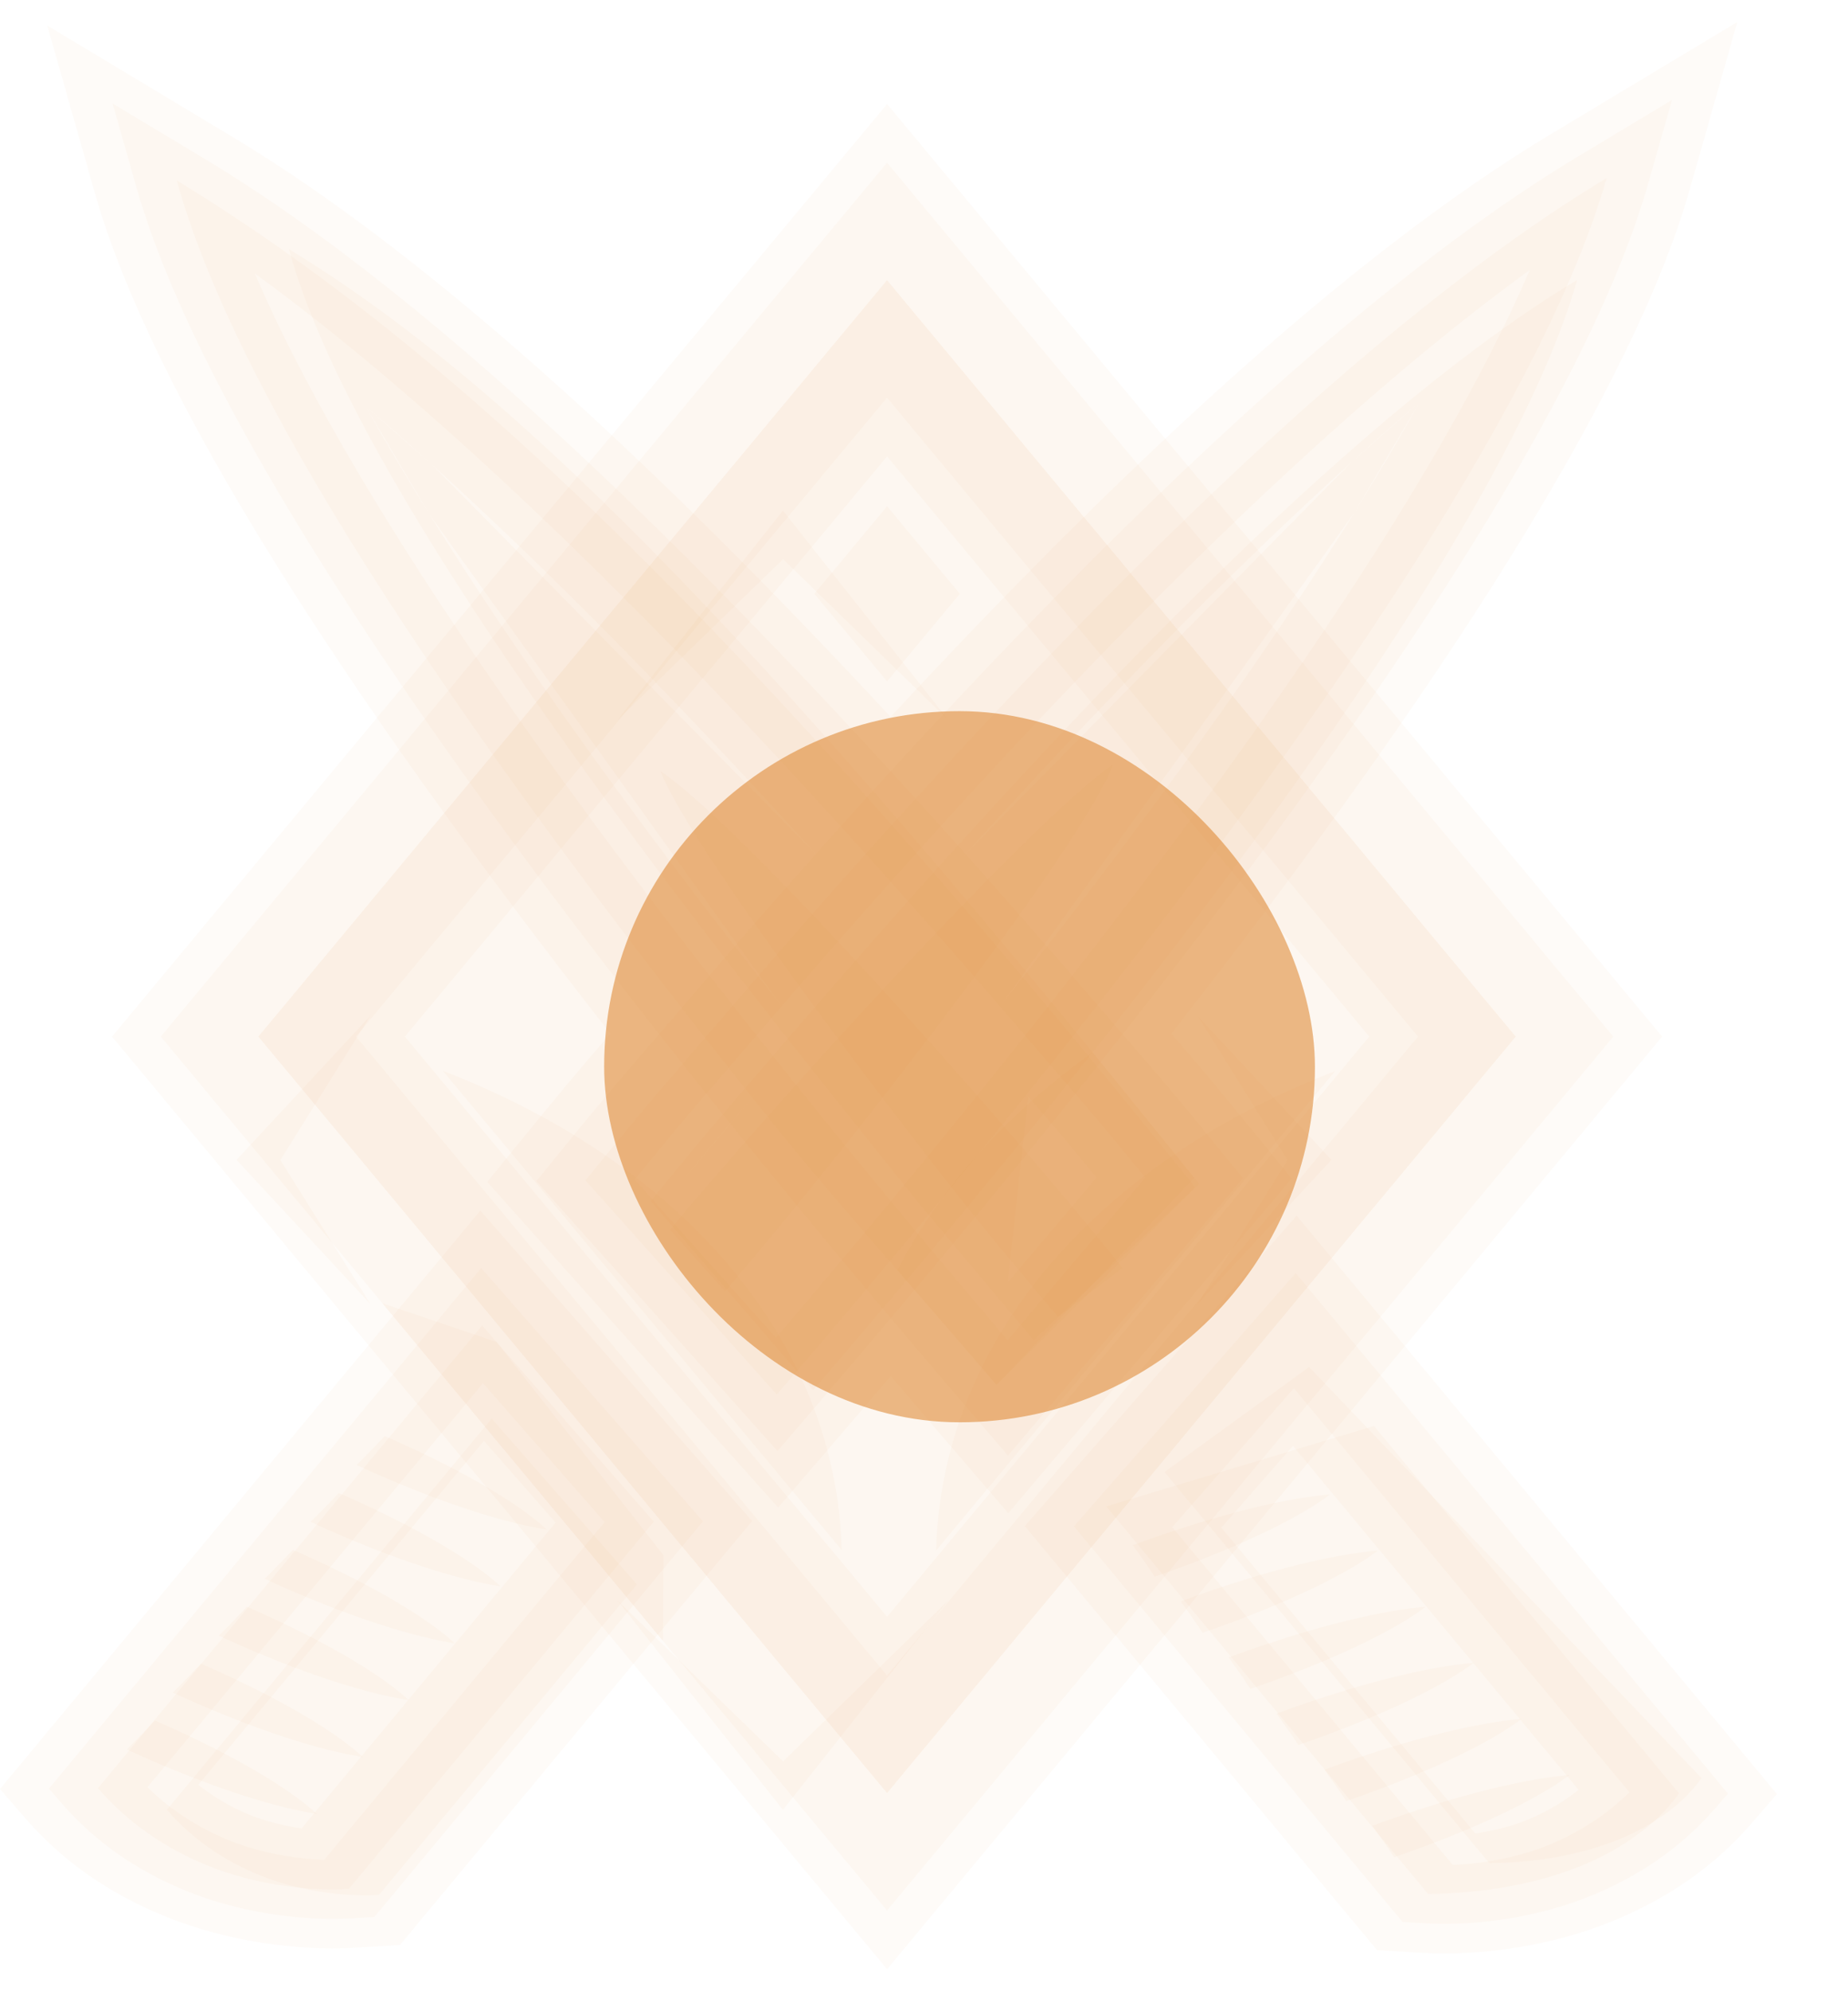 <svg width="52" height="56" viewBox="0 0 52 56" fill="none" xmlns="http://www.w3.org/2000/svg">
<path fill-rule="evenodd" clip-rule="evenodd" d="M7.271 29.153L24.96 7.88L42.649 29.153L24.96 50.426L7.271 29.153Z" fill="#DB7916" fill-opacity="0.03"/>
<path d="M4.185 27.91L21.874 6.637L24.961 2.925L28.048 6.637L45.737 27.91L46.77 29.153L45.737 30.395L28.048 51.668L24.961 55.381L21.874 51.668L4.185 30.395L3.152 29.153L4.185 27.91ZM24.961 12.835L11.393 29.153L24.961 45.47L38.529 29.153L24.961 12.835Z" fill="#DB7916" fill-opacity="0.03"/>
<path d="M15.597 36.422L20.428 41.938L21.163 42.776L20.456 43.627L11.875 53.954L11.254 54.702L10.012 54.776C9.118 54.829 8.18 54.77 7.283 54.624C6.378 54.477 5.487 54.232 4.705 53.919C3.891 53.592 3.146 53.194 2.477 52.725C1.825 52.268 1.236 51.74 0.717 51.141L0 50.313L0.699 49.472L11.509 36.461L13.516 34.046L15.597 36.422ZM15.633 42.82L13.618 40.52L5.58 50.195C5.667 50.265 5.757 50.332 5.848 50.396C6.232 50.665 6.641 50.886 7.071 51.058C7.434 51.204 7.881 51.323 8.363 51.401C8.405 51.408 8.446 51.414 8.487 51.42L15.633 42.82ZM35.652 33.965L30.406 40.155L28.371 42.556L26.318 40.168C25.944 39.733 25.526 39.243 25.065 38.701C24.634 39.208 24.244 39.664 23.897 40.068L21.895 42.397L19.837 40.094L14.454 34.072L13.711 33.24L14.408 32.383C15.899 30.551 16.325 30.052 17.175 29.069C13.257 24.062 10.093 19.616 7.709 15.778C5.14 11.644 3.45 8.175 2.669 5.429L1.33 0.719L6.562 3.862C9.356 5.541 12.473 7.935 15.912 11.042C18.733 13.593 21.784 16.633 25.061 20.162C28.363 16.602 31.428 13.542 34.257 10.983C37.712 7.857 40.844 5.45 43.653 3.763L48.885 0.619L47.546 5.329C46.768 8.066 45.066 11.548 42.472 15.718C40.054 19.607 36.874 24.073 32.961 29.07L32.979 29.09C33.752 29.982 34.072 30.352 35.67 32.315L36.346 33.146L35.652 33.965ZM28.352 36.074L30.858 33.117C29.981 32.047 29.613 31.622 28.931 30.835C29.009 30.924 29.086 31.013 28.901 30.798L28.899 30.799L28.91 30.811L28.931 30.835L28.352 36.074ZM27.124 34.609C27.62 35.202 28.026 35.687 28.352 36.074L27.124 34.609ZM23.008 34.609L25.067 32.146L27.124 34.609H23.008ZM21.812 36.034C22.124 35.663 22.523 35.187 23.008 34.609L21.812 36.034ZM19.242 33.158L21.812 36.034L19.242 33.158ZM21.389 30.609C20.637 31.479 20.251 31.925 19.242 33.158L21.389 30.609ZM21.955 29.953L21.389 30.609L21.955 29.953ZM22.002 28.309L22.657 29.14L21.955 29.953L22.002 28.309ZM12.086 14.471C14.554 18.442 17.868 23.073 22.002 28.309L12.086 14.471ZM10.286 11.422C10.823 12.387 11.423 13.404 12.086 14.471L10.286 11.422ZM12.149 13.062C11.515 12.489 10.894 11.942 10.286 11.422L12.149 13.062ZM23.051 24.119C19.077 19.725 15.442 16.038 12.149 13.062L23.051 24.119ZM27.074 24.119L25.064 26.345L23.051 24.119H27.074ZM38.038 12.989C34.717 15.993 31.062 19.704 27.074 24.119L38.038 12.989ZM39.943 11.312C39.322 11.843 38.687 12.402 38.038 12.989L39.943 11.312ZM38.114 14.411C38.788 13.327 39.398 12.294 39.943 11.312L38.114 14.411ZM28.131 28.314C32.319 23.014 35.655 18.363 38.114 14.411L28.131 28.314ZM28.178 29.957L27.476 29.143L28.131 28.314L28.178 29.957ZM28.901 30.798L28.178 29.957L28.901 30.798ZM36.382 40.662L34.367 42.962L41.513 51.562C41.554 51.556 41.595 51.55 41.636 51.543C42.119 51.465 42.566 51.345 42.929 51.2C43.359 51.028 43.767 50.807 44.152 50.537C44.243 50.473 44.333 50.406 44.42 50.337L36.382 40.662ZM29.572 42.079L34.403 36.564L36.485 34.187L38.491 36.603L49.301 49.613L50 50.454L49.283 51.283C48.764 51.882 48.175 52.41 47.523 52.867C46.854 53.336 46.108 53.734 45.294 54.06C44.513 54.374 43.622 54.619 42.717 54.766C41.819 54.912 40.882 54.971 39.987 54.918L38.747 54.844L38.125 54.096L29.544 43.768L28.837 42.918L29.572 42.079" fill="#DB7916" fill-opacity="0.03"/>
<path fill-rule="evenodd" clip-rule="evenodd" d="M7.271 29.153L24.96 7.88L42.649 29.153L24.96 50.426L7.271 29.153Z" fill="#DB7916" fill-opacity="0.03"/>
<path fill-rule="evenodd" clip-rule="evenodd" d="M28.04 38.947L33.633 33.397C20.834 17.454 12.502 9.653 4.975 5.077C6.553 10.805 12.166 19.668 21.811 31.665C23.659 33.964 25.895 36.417 28.04 38.947Z" fill="#DB7916" fill-opacity="0.03"/>
<path fill-rule="evenodd" clip-rule="evenodd" d="M31.128 42.366L38.662 40.104L47.243 50.432C46.679 51.268 45.602 52.028 44.484 52.477C43.25 52.972 41.812 53.244 40.183 53.264L31.128 42.366Z" fill="#DB7916" fill-opacity="0.03"/>
<path d="M32.768 41.399L36.837 38.445L47.876 50.004C47.399 50.712 46.489 51.354 45.544 51.734C44.5 52.152 43.285 52.382 41.907 52.399L32.768 41.399ZM29.087 37.686L33.739 33.295C22.184 18.901 14.924 11.137 8.128 7.006C9.553 12.177 15.145 20.48 23.839 31.317C25.116 32.909 25.393 33.287 26.302 34.371C26.585 34.709 28.633 37.153 29.087 37.686" fill="#DB7916" fill-opacity="0.03"/>
<path fill-rule="evenodd" clip-rule="evenodd" d="M29.776 37.037L31.585 35.658C27.919 31.092 20.775 23.15 18.583 21.685C19.375 23.728 24.778 30.914 27.54 34.35C28.069 35.008 29.162 36.312 29.776 37.037" fill="#DB7916" fill-opacity="0.03"/>
<path d="M34.627 33.544L29.382 39.734L28.364 40.935L27.337 39.74C20.614 31.916 15.262 25.075 11.343 19.333C7.354 13.489 4.831 8.759 3.838 5.266L3.168 2.911L5.784 4.483C9.028 6.432 12.737 9.384 16.909 13.338C21.046 17.259 25.659 22.183 30.745 28.11C30.979 28.383 31.532 29.021 31.959 29.513C32.754 30.431 33.084 30.812 34.636 32.719L34.974 33.135L34.627 33.544ZM28.353 37.695L32.23 33.12C31.041 31.662 30.686 31.252 29.919 30.367C29.731 30.15 29.533 29.923 28.705 28.958C23.663 23.083 19.091 18.201 14.991 14.315C12.149 11.622 9.542 9.414 7.17 7.692C8.447 10.672 10.564 14.335 13.495 18.628C17.186 24.036 22.156 30.425 28.353 37.695" fill="#DB7916" fill-opacity="0.03"/>
<path fill-rule="evenodd" clip-rule="evenodd" d="M38.613 51.349C38.934 51.783 39.229 52.232 39.229 52.232C41.816 51.338 43.415 50.49 44.163 49.92C43.061 50.01 41.166 50.409 38.613 51.349" fill="#DB7916" fill-opacity="0.03"/>
<path fill-rule="evenodd" clip-rule="evenodd" d="M37.265 49.77C37.586 50.204 37.882 50.653 37.882 50.653C40.468 49.759 42.068 48.911 42.815 48.341C41.713 48.431 39.818 48.83 37.265 49.77" fill="#DB7916" fill-opacity="0.03"/>
<path fill-rule="evenodd" clip-rule="evenodd" d="M35.919 48.192C36.239 48.627 36.535 49.075 36.535 49.075C39.122 48.181 40.721 47.334 41.469 46.764C40.366 46.854 38.471 47.253 35.919 48.192" fill="#DB7916" fill-opacity="0.03"/>
<path fill-rule="evenodd" clip-rule="evenodd" d="M34.571 46.614C34.892 47.049 35.187 47.498 35.187 47.498C37.774 46.604 39.373 45.756 40.121 45.186C39.019 45.276 37.123 45.675 34.571 46.614" fill="#DB7916" fill-opacity="0.03"/>
<path fill-rule="evenodd" clip-rule="evenodd" d="M33.223 45.036C33.543 45.47 33.839 45.919 33.839 45.919C36.426 45.025 38.025 44.177 38.773 43.607C37.671 43.697 35.775 44.096 33.223 45.036" fill="#DB7916" fill-opacity="0.03"/>
<path fill-rule="evenodd" clip-rule="evenodd" d="M31.876 43.457C32.197 43.891 32.492 44.34 32.492 44.34C35.079 43.446 36.678 42.599 37.426 42.028C36.324 42.118 34.428 42.517 31.876 43.457" fill="#DB7916" fill-opacity="0.03"/>
<path d="M36.408 39.04L32.984 42.948L40.877 52.447C41.218 52.436 41.565 52.401 41.907 52.345C42.495 52.25 43.053 52.099 43.521 51.912C44.046 51.701 44.539 51.436 44.995 51.116C45.299 50.903 45.585 50.666 45.851 50.405L36.408 39.04ZM30.587 42.506L35.418 36.991L36.459 35.803L37.462 37.01L48.272 50.021L48.622 50.442L48.263 50.856C47.795 51.396 47.265 51.871 46.68 52.281C46.083 52.7 45.421 53.053 44.703 53.342C44.026 53.613 43.246 53.827 42.447 53.957C41.667 54.083 40.856 54.135 40.085 54.089L39.465 54.052L39.154 53.678L30.573 43.351L30.22 42.926L30.587 42.506" fill="#DB7916" fill-opacity="0.03"/>
<path d="M5.213 28.324L22.901 7.051L24.96 4.576L27.018 7.051L44.707 28.324L45.396 29.152L44.707 29.981L27.018 51.254L24.96 53.729L22.901 51.254L5.213 29.981L4.524 29.152L5.213 28.324ZM24.96 11.183L10.018 29.152L24.96 47.121L39.901 29.152L24.96 11.183Z" fill="#DB7916" fill-opacity="0.03"/>
<path fill-rule="evenodd" clip-rule="evenodd" d="M28.039 38.947C26.181 36.797 25.252 35.723 25.252 35.723C26.453 33.41 28.284 31.368 30.743 29.596C32.649 31.95 33.602 33.128 33.602 33.128C29.893 37.007 28.039 38.947 28.039 38.947Z" fill="#DB7916" fill-opacity="0.03"/>
<path fill-rule="evenodd" clip-rule="evenodd" d="M16.476 33.196L21.858 39.218C35.328 23.544 43.269 11.827 45.208 5.009C38.859 8.823 30.619 16.632 20.49 28.435C18.549 30.697 18.556 30.64 16.476 33.196Z" fill="#DB7916" fill-opacity="0.03"/>
<path fill-rule="evenodd" clip-rule="evenodd" d="M13.566 37.279L18.397 42.795L9.816 53.122C8.491 53.201 7.006 52.933 5.888 52.485C4.653 51.989 3.596 51.26 2.756 50.29L13.566 37.279Z" fill="#DB7916" fill-opacity="0.03"/>
<path d="M13.836 39.896L17.92 44.559L10.665 53.291C9.545 53.357 8.289 53.131 7.344 52.752C6.3 52.333 5.406 51.717 4.696 50.896L13.836 39.896ZM18.312 33.78L22.88 39.097C35.041 24.946 42.629 14.027 44.38 7.871C38.647 11.315 31.081 18.826 21.936 29.482C20.184 31.524 20.19 31.473 18.312 33.78Z" fill="#DB7916" fill-opacity="0.03"/>
<path d="M17.858 33.175L21.837 37.627C28.045 30.344 33.024 23.945 36.72 18.529C39.651 14.236 41.767 10.573 43.045 7.593C40.673 9.315 38.066 11.523 35.225 14.215C31.124 18.102 26.551 22.984 21.51 28.859C21.032 29.415 20.672 29.832 20.37 30.181C19.528 31.156 19.141 31.604 17.858 33.175V33.175ZM20.847 39.654L15.465 33.632L15.093 33.216L15.442 32.788C17.009 30.862 17.396 30.415 18.33 29.334C18.632 28.984 18.992 28.567 19.47 28.011C24.556 22.084 29.169 17.16 33.306 13.238C37.478 9.284 41.187 6.333 44.431 4.384L47.047 2.812L46.377 5.167C45.384 8.66 42.861 13.389 38.871 19.234C34.953 24.976 29.601 31.817 22.877 39.641L21.877 40.806L20.847 39.654Z" fill="#DB7916" fill-opacity="0.03"/>
<path fill-rule="evenodd" clip-rule="evenodd" d="M18.859 34.589L20.401 36.314C24.259 31.824 30.585 23.554 31.314 21.502C29.164 23 22.91 29.844 20.009 33.225C19.453 33.873 19.455 33.857 18.859 34.589Z" fill="#DB7916" fill-opacity="0.03"/>
<path fill-rule="evenodd" clip-rule="evenodd" d="M23.683 43.591C23.541 37.874 19.376 32.79 12.458 30.113C19.941 39.099 23.683 43.591 23.683 43.591Z" fill="#DB7916" fill-opacity="0.03"/>
<path fill-rule="evenodd" clip-rule="evenodd" d="M26.342 43.604C26.483 37.887 30.648 32.802 37.566 30.125C30.083 39.111 26.342 43.604 26.342 43.604Z" fill="#DB7916" fill-opacity="0.03"/>
<path fill-rule="evenodd" clip-rule="evenodd" d="M22.914 16.7L24.961 14.238L27.008 16.7L24.961 19.162L22.914 16.7Z" fill="#DB7916" fill-opacity="0.03"/>
<path d="M22.03 50.9L17.372 45.007L22.035 49.535L26.687 45.007L22.03 50.9ZM22.03 14.359L17.372 20.252L22.035 15.724L26.687 20.252L22.03 14.359ZM37.465 32.62L33.691 28.559L36.231 32.625L33.691 36.682L37.465 32.62ZM6.655 32.62L10.429 28.559L7.889 32.625L10.429 36.682L6.655 32.62" fill="#DB7916" fill-opacity="0.03"/>
<path d="M14.581 36.85L19.412 42.366L19.779 42.785L19.426 43.21L10.845 53.538L10.534 53.912L9.913 53.949C9.143 53.994 8.331 53.943 7.552 53.816C6.753 53.687 5.973 53.473 5.296 53.201C4.577 52.913 3.916 52.559 3.319 52.141C2.734 51.73 2.204 51.255 1.736 50.715L1.377 50.301L1.727 49.88L12.537 36.87L13.54 35.662L14.581 36.85ZM17.014 42.807L13.591 38.899L4.148 50.264C4.414 50.525 4.7 50.763 5.004 50.976C5.46 51.295 5.953 51.56 6.478 51.771C6.946 51.958 7.504 52.109 8.092 52.205C8.434 52.26 8.781 52.295 9.122 52.306L17.014 42.807" fill="#DB7916" fill-opacity="0.03"/>
<path fill-rule="evenodd" clip-rule="evenodd" d="M4.359 48.387C3.978 48.798 3.567 49.2 3.567 49.2C5.974 50.31 7.83 50.848 8.915 51.013C8.251 50.395 6.806 49.454 4.359 48.387" fill="#DB7916" fill-opacity="0.03"/>
<path fill-rule="evenodd" clip-rule="evenodd" d="M5.653 46.788C5.272 47.198 4.861 47.6 4.861 47.6C7.268 48.71 9.124 49.249 10.209 49.413C9.545 48.795 8.1 47.854 5.653 46.788" fill="#DB7916" fill-opacity="0.03"/>
<path fill-rule="evenodd" clip-rule="evenodd" d="M6.946 45.188C6.565 45.598 6.153 46 6.153 46C8.561 47.11 10.417 47.649 11.501 47.814C10.838 47.195 9.393 46.254 6.946 45.188Z" fill="#DB7916" fill-opacity="0.03"/>
<path fill-rule="evenodd" clip-rule="evenodd" d="M8.239 43.588C7.859 43.998 7.447 44.401 7.447 44.401C9.855 45.51 11.71 46.049 12.795 46.214C12.132 45.596 10.687 44.655 8.239 43.588" fill="#DB7916" fill-opacity="0.03"/>
<path fill-rule="evenodd" clip-rule="evenodd" d="M9.532 41.989C9.151 42.399 8.74 42.801 8.74 42.801C11.147 43.911 13.003 44.45 14.087 44.614C13.424 43.996 11.979 43.055 9.532 41.989" fill="#DB7916" fill-opacity="0.03"/>
<path fill-rule="evenodd" clip-rule="evenodd" d="M10.825 40.388C10.444 40.798 10.033 41.2 10.033 41.2C12.441 42.31 14.297 42.849 15.381 43.013C14.718 42.395 13.273 41.454 10.825 40.388Z" fill="#DB7916" fill-opacity="0.03"/>
<path fill-rule="evenodd" clip-rule="evenodd" d="M10.761 36.653L18.653 46.144L18.668 43.737L13.973 37.743L10.761 36.653" fill="#DB7916" fill-opacity="0.03"/>
<g filter="url(#filter0_f)">
<rect x="17" y="20" width="20" height="20" rx="10" fill="#DB7916" fill-opacity="0.5"/>
</g>
<defs>
<filter id="filter0_f" x="2" y="5" width="50" height="50" filterUnits="userSpaceOnUse" color-interpolation-filters="sRGB">
<feFlood flood-opacity="0" result="BackgroundImageFix"/>
<feBlend mode="normal" in="SourceGraphic" in2="BackgroundImageFix" result="shape"/>
<feGaussianBlur stdDeviation="7.5" result="effect1_foregroundBlur"/>
</filter>
</defs>
</svg>

